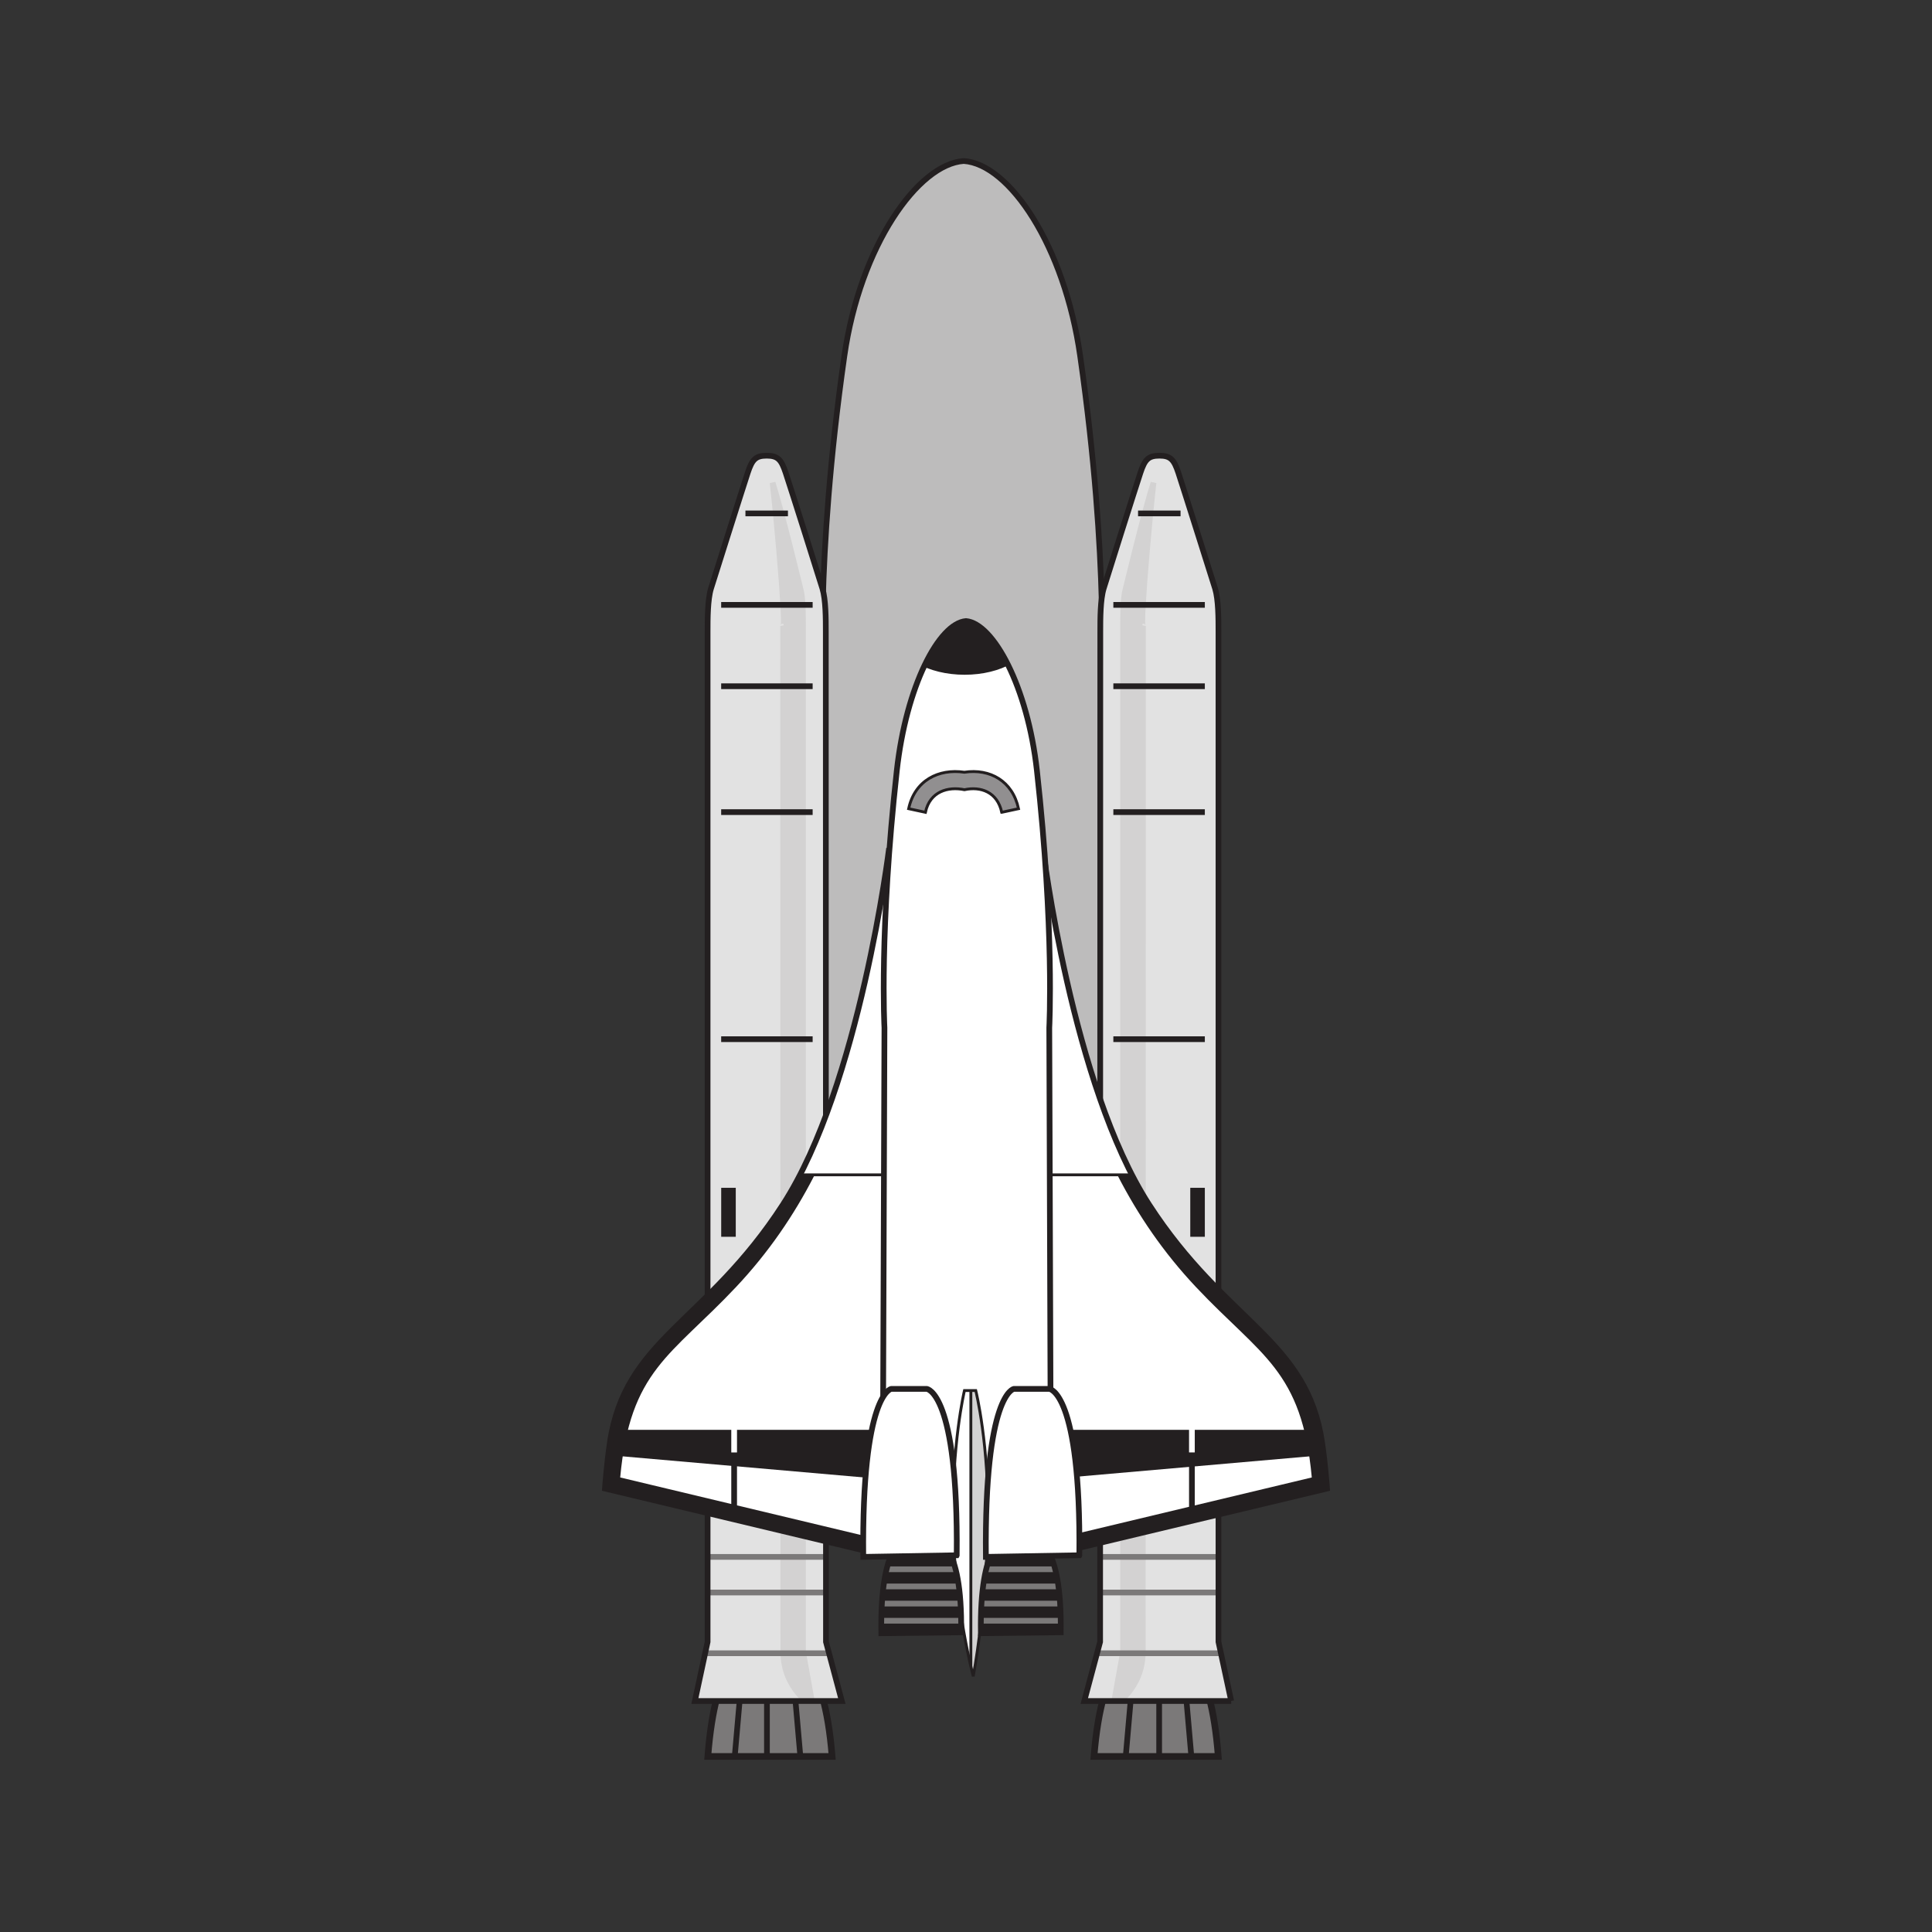 <svg:svg xmlns:dc="http://purl.org/dc/elements/1.1/" xmlns:ns2="http://creativecommons.org/ns#" xmlns:rdf="http://www.w3.org/1999/02/22-rdf-syntax-ns#" xmlns:svg="http://www.w3.org/2000/svg" height="467.947" id="svg5220" version="1.1" viewBox="-89.775 -23.817 467.947 467.947" width="467.947">
  <svg:rect x="-89.775" y="-23.817" width="467.947" height="467.947" fill="#333333" stroke="none"/>
  <svg:defs id="defs5222">
    <svg:clipPath clipPathUnits="userSpaceOnUse" id="clipPath854">
      <svg:path d="m220.41 353.78c0.127 8.395-2.341 8.539-2.341 8.539h-2.786s-2.313-0.227-2.187-8.622l7.314 0.083" id="path856" />
    </svg:clipPath>
    <svg:clipPath clipPathUnits="userSpaceOnUse" id="clipPath830">
      <svg:path clip-rule="evenodd" d="m72.5 499.91h227.51v-336.13h-227.51v336.13z" id="path832" />
    </svg:clipPath>
    <svg:clipPath clipPathUnits="userSpaceOnUse" id="clipPath836">
      <svg:path d="m0 792h612v-792h-612v792z" id="path838" />
    </svg:clipPath>
    <svg:clipPath clipPathUnits="userSpaceOnUse" id="clipPath842">
      <svg:path d="m0.06 792h612v-792h-612v792z" id="path844" />
    </svg:clipPath>
    <svg:clipPath clipPathUnits="userSpaceOnUse" id="clipPath820">
      <svg:path d="m211.29 353.78c0.127 8.395-2.341 8.539-2.341 8.539h-2.786s-2.313-0.227-2.187-8.622l7.314 0.083" id="path822" />
    </svg:clipPath>
    <svg:clipPath clipPathUnits="userSpaceOnUse" id="clipPath796">
      <svg:path clip-rule="evenodd" d="m72.5 499.91h227.51v-336.13h-227.51v336.13z" id="path798" />
    </svg:clipPath>
    <svg:clipPath clipPathUnits="userSpaceOnUse" id="clipPath802">
      <svg:path d="m0 792h612v-792h-612v792z" id="path804" />
    </svg:clipPath>
    <svg:clipPath clipPathUnits="userSpaceOnUse" id="clipPath808">
      <svg:path d="m0.06 792h612v-792h-612v792z" id="path810" />
    </svg:clipPath>
    <svg:clipPath clipPathUnits="userSpaceOnUse" id="clipPath786">
      <svg:path d="m212.4 349.75s1.186 6.305 1.334 13.756-1.104 12.421-1.104 12.421h-1.037s-1.186-4.97-1.038-12.421 1.845-13.756 1.845-13.756" id="path788" />
    </svg:clipPath>
    <svg:clipPath clipPathUnits="userSpaceOnUse" id="clipPath760">
      <svg:path clip-rule="evenodd" d="m72.5 499.91h227.51v-336.13h-227.51v336.13z" id="path762" />
    </svg:clipPath>
    <svg:clipPath clipPathUnits="userSpaceOnUse" id="clipPath766">
      <svg:path d="m0 792h612v-792h-612v792z" id="path768" />
    </svg:clipPath>
    <svg:clipPath clipPathUnits="userSpaceOnUse" id="clipPath772">
      <svg:path d="m0.06 792h612v-792h-612v792z" id="path774" />
    </svg:clipPath>
    <svg:clipPath clipPathUnits="userSpaceOnUse" id="clipPath750">
      <svg:path d="m204.1 360.99 15.426-0.067-0.162 48.24s0.485 8.94-1.132 23.557c-0.855 7.722-4.009 13.491-6.498 13.7-2.49-0.209-5.482-5.978-6.337-13.7-1.617-14.617-1.132-23.557-1.132-23.557l-0.17-48.17" id="path752" />
    </svg:clipPath>
    <svg:clipPath clipPathUnits="userSpaceOnUse" id="clipPath722">
      <svg:path clip-rule="evenodd" d="m72.5 499.91h227.51v-336.13h-227.51v336.13z" id="path724" />
    </svg:clipPath>
    <svg:clipPath clipPathUnits="userSpaceOnUse" id="clipPath728">
      <svg:path d="m0 792h612v-792h-612v792z" id="path730" />
    </svg:clipPath>
    <svg:clipPath clipPathUnits="userSpaceOnUse" id="clipPath734">
      <svg:path d="m0.06 792h612v-792h-612v792z" id="path736" />
    </svg:clipPath>
    <svg:clipPath clipPathUnits="userSpaceOnUse" id="clipPath708">
      <svg:path d="m204.69 425.61s-2.668-21.73-9.714-32.63-14.484-12.325-15.87-21.872c-0.297-2.043-0.445-4.157-0.445-4.157l25.584-6.117 1.818 63.886-1.373 0.89" id="path710" />
    </svg:clipPath>
    <svg:clipPath clipPathUnits="userSpaceOnUse" id="clipPath684">
      <svg:path clip-rule="evenodd" d="m72.5 499.91h227.51v-336.13h-227.51v336.13z" id="path686" />
    </svg:clipPath>
    <svg:clipPath clipPathUnits="userSpaceOnUse" id="clipPath690">
      <svg:path d="m0 792h612v-792h-612v792z" id="path692" />
    </svg:clipPath>
    <svg:clipPath clipPathUnits="userSpaceOnUse" id="clipPath696">
      <svg:path d="m0.06 792h612v-792h-612v792z" id="path698" />
    </svg:clipPath>
    <svg:clipPath clipPathUnits="userSpaceOnUse" id="clipPath672">
      <svg:path d="m186.9 347.49h13.459l-1.45 5.415s-0.016 91.334-0.016 92.532 0 2.935-0.31 3.962-2.967 9.407-3.367 10.605c-0.399 1.198-0.712 1.565-1.739 1.565s-1.337-0.367-1.736-1.565c-0.4-1.198-3.367-10.605-3.367-10.605-0.31-1.027-0.31-2.764-0.31-3.962v-92.532l-1.164-5.415" id="path674" />
    </svg:clipPath>
    <svg:clipPath clipPathUnits="userSpaceOnUse" id="clipPath648">
      <svg:path clip-rule="evenodd" d="m72.5 499.91h227.51v-336.13h-227.51v336.13z" id="path650" />
    </svg:clipPath>
    <svg:clipPath clipPathUnits="userSpaceOnUse" id="clipPath654">
      <svg:path d="m0 792h612v-792h-612v792z" id="path656" />
    </svg:clipPath>
    <svg:clipPath clipPathUnits="userSpaceOnUse" id="clipPath660">
      <svg:path d="m0.06 792h612v-792h-612v792z" id="path662" />
    </svg:clipPath>
    <svg:clipPath clipPathUnits="userSpaceOnUse" id="clipPath638">
      <svg:path d="m199.47 342.41c-0.748 9.305-3.562 9.457-3.562 9.457h-4.5s-2.612-0.295-3.322-9.457h11.384" id="path640" />
    </svg:clipPath>
    <svg:clipPath clipPathUnits="userSpaceOnUse" id="clipPath606">
      <svg:path clip-rule="evenodd" d="m72.5 499.91h227.51v-336.13h-227.51v336.13z" id="path608" />
    </svg:clipPath>
    <svg:clipPath clipPathUnits="userSpaceOnUse" id="clipPath612">
      <svg:path d="m0 792h612v-792h-612v792z" id="path614" />
    </svg:clipPath>
    <svg:clipPath clipPathUnits="userSpaceOnUse" id="clipPath618">
      <svg:path d="m0.06 792h612v-792h-612v792z" id="path620" />
    </svg:clipPath>
    <svg:clipPath clipPathUnits="userSpaceOnUse" id="clipPath592">
      <svg:path d="m218.78 425.61s2.669-21.73 9.714-32.63c7.046-10.9 14.485-12.325 15.87-21.872 0.297-2.043 0.445-4.157 0.445-4.157l-25.584-6.117-1.818 63.886 1.373 0.89" id="path594" />
    </svg:clipPath>
    <svg:clipPath clipPathUnits="userSpaceOnUse" id="clipPath568">
      <svg:path clip-rule="evenodd" d="m72.5 499.91h227.51v-336.13h-227.51v336.13z" id="path570" />
    </svg:clipPath>
    <svg:clipPath clipPathUnits="userSpaceOnUse" id="clipPath574">
      <svg:path d="m0 792h612v-792h-612v792z" id="path576" />
    </svg:clipPath>
    <svg:clipPath clipPathUnits="userSpaceOnUse" id="clipPath580">
      <svg:path d="m0.06 792h612v-792h-612v792z" id="path582" />
    </svg:clipPath>
    <svg:clipPath clipPathUnits="userSpaceOnUse" id="clipPath556">
      <svg:path d="m236.03 347.49h-13.459l1.449 5.415s0.017 91.334 0.017 92.532 0 2.935 0.31 3.962 2.967 9.407 3.366 10.605c0.4 1.198 0.712 1.565 1.739 1.565s1.338-0.367 1.737-1.565 3.366-10.605 3.366-10.605c0.31-1.027 0.31-2.764 0.31-3.962v-92.532l1.165-5.415" id="path558" />
    </svg:clipPath>
    <svg:clipPath clipPathUnits="userSpaceOnUse" id="clipPath532">
      <svg:path clip-rule="evenodd" d="m72.5 499.91h227.51v-336.13h-227.51v336.13z" id="path534" />
    </svg:clipPath>
    <svg:clipPath clipPathUnits="userSpaceOnUse" id="clipPath538">
      <svg:path d="m0 792h612v-792h-612v792z" id="path540" />
    </svg:clipPath>
    <svg:clipPath clipPathUnits="userSpaceOnUse" id="clipPath544">
      <svg:path d="m0.06 792h612v-792h-612v792z" id="path546" />
    </svg:clipPath>
    <svg:clipPath clipPathUnits="userSpaceOnUse" id="clipPath522">
      <svg:path d="m223.46 342.41c0.748 9.305 3.562 9.457 3.562 9.457h4.5s2.612-0.295 3.322-9.457h-11.384" id="path524" />
    </svg:clipPath>
  </svg:defs>
  <svg:g id="layer1" transform="translate(-260.04 -561.66)">
    <svg:path d="m369.02 871.35 0.719-166.17s-2.16-30.795 5.04-81.148c3.802-26.602 17.837-46.471 28.915-47.193 11.078 0.722 24.394 20.592 28.196 47.193 7.2 50.353 5.04 81.148 5.04 81.148l0.719 166.17h-68.628z" fill="#bdbcbc" id="path514" stroke="#231f20" stroke-miterlimit="3.864" stroke-width="1.385" />
    <svg:path d="m435.24 963.27c1.978-24.603 9.418-25.005 9.418-25.005h11.898s6.906 0.78 8.783 25.005h-30.1" fill="#7b7979" id="path516" />
    <svg:g id="g518" transform="matrix(2.644 0 0 -2.644 -155.59 1868.6)">
      <svg:g clip-path="url(#clipPath522)" id="g520">
        <svg:path d="m229.43 348.27v-7.194m-2.52 7.49-0.632-7.194m5.573 7.046 0.632-7.194" fill="none" id="path526" stroke="#231f20" stroke-miterlimit="3.864" stroke-width=".524" />
      </svg:g>
    </svg:g>
    <svg:g id="g528" transform="matrix(2.644 0 0 -2.644 -155.59 1868.6)">
      <svg:g clip-path="url(#clipPath532)" id="g530">
        <svg:g clip-path="url(#clipPath538)" id="g536">
          <svg:g clip-path="url(#clipPath544)" id="g542">
            <svg:path d="m223.46 342.41c0.748 9.305 3.562 9.457 3.562 9.457h4.5s2.612-0.295 3.322-9.457h-11.384z" fill="none" id="path548" stroke="#231f20" stroke-miterlimit="3.864" stroke-width=".612" />
            <svg:path d="m236.03 347.49h-13.459l1.449 5.415s0.017 91.334 0.017 92.532 0 2.935 0.31 3.962 2.967 9.407 3.366 10.605c0.4 1.198 0.712 1.565 1.739 1.565s1.338-0.367 1.737-1.565 3.366-10.605 3.366-10.605c0.31-1.027 0.31-2.764 0.31-3.962v-92.532l1.165-5.415" fill="#e2e2e2" id="path550" />
          </svg:g>
        </svg:g>
      </svg:g>
    </svg:g>
    <svg:g id="g552" transform="matrix(2.644 0 0 -2.644 -155.59 1868.6)">
      <svg:g clip-path="url(#clipPath556)" id="g554" stroke-miterlimit="3.864" stroke-width=".524">
        <svg:path d="m227.93 352.01 0.016 93.957s-0.139-0.334 0 2.076c0.127 2.178 0.507 6.876 0.965 11.046-0.825-2.571-2.569-9.803-2.569-9.803-0.077-0.267-0.142-0.74-0.178-1.4-0.037-0.673-0.036-1.366-0.036-1.931v-93.945l-0.889-4.97s2.691 1.521 2.691 4.97z" fill="#d3d2d2" id="path560" stroke="#d3d2d2" />
        <svg:path d="m235.58 360.69h-12.718m12.866-3.262h-12.718m12.718-5.563h-12.718" fill="none" id="path562" stroke="#7b7979" />
      </svg:g>
    </svg:g>
    <svg:g id="g564" transform="matrix(2.644 0 0 -2.644 -155.59 1868.6)">
      <svg:g clip-path="url(#clipPath568)" id="g566">
        <svg:g clip-path="url(#clipPath574)" id="g572">
          <svg:g clip-path="url(#clipPath580)" id="g578">
            <svg:path d="m236.03 347.49h-13.459l1.449 5.415s0.017 91.334 0.017 92.532 0 2.935 0.31 3.962 2.967 9.407 3.366 10.605c0.4 1.198 0.712 1.565 1.739 1.565s1.338-0.367 1.737-1.565 3.366-10.605 3.366-10.605c0.31-1.027 0.31-2.764 0.31-3.962v-92.532l1.165-5.415z" fill="none" id="path584" stroke="#231f20" stroke-miterlimit="3.864" stroke-width=".524" />
            <svg:path d="m218.78 425.61s2.669-21.73 9.714-32.63c7.046-10.9 14.485-12.325 15.87-21.872 0.297-2.043 0.445-4.157 0.445-4.157l-25.584-6.117-1.818 63.886 1.373 0.89" fill="#fff" id="path586" />
          </svg:g>
        </svg:g>
      </svg:g>
    </svg:g>
    <svg:g id="g588" transform="matrix(2.644 0 0 -2.644 -155.59 1868.6)">
      <svg:g clip-path="url(#clipPath592)" id="g590">
        <svg:path d="m220.56 359.02 25.14 4.19v13.162l-15.722 19.251h-4.347c1.867-3.637 4.205-7.064 7.168-10.21 5.984-6.354 9.706-7.58 10.613-17.446l-22.923-5.481 0.071-3.466" fill="#231f20" id="path596" />
        <svg:path d="m219.52 372.33h26.029v-2.224l-25.881-2.263-0.148 4.487" fill="#231f20" id="path598" />
        <svg:path d="m228.64 395.69h-11.235" fill="none" id="path600" stroke="#231f20" stroke-miterlimit="3.864" stroke-width=".262" />
      </svg:g>
    </svg:g>
    <svg:g id="g602" transform="matrix(2.644 0 0 -2.644 -155.59 1868.6)">
      <svg:g clip-path="url(#clipPath606)" id="g604">
        <svg:g clip-path="url(#clipPath612)" id="g610">
          <svg:g clip-path="url(#clipPath618)" id="g616">
            <svg:path d="m218.78 425.61s2.669-21.73 9.714-32.63c7.046-10.9 14.485-12.325 15.87-21.872 0.297-2.043 0.445-4.157 0.445-4.157l-25.584-6.117-1.818 63.886 1.373 0.89z" fill="none" id="path622" stroke="#231f20" stroke-miterlimit="3.864" stroke-width=".524" />
            <svg:path d="m231.39 456.28h-3.893m6.117-8.38h-8.38m8.38-7.452h-8.38m8.38-11.532h-8.38m8.38-20.801h-8.38" fill="none" id="path624" stroke="#231f20" stroke-miterlimit="3.864" stroke-width=".524" />
            <svg:path d="m232.28 394.5h1.334v-4.486h-1.334v4.486z" fill="#231f20" id="path626" />
            <svg:path d="m232.43 364.4v6.717" fill="none" id="path628" stroke="#231f20" stroke-miterlimit="3.864" stroke-width=".524" />
            <svg:path d="m232.43 370.26v2.428" fill="none" id="path630" stroke="#fff" stroke-miterlimit="3.864" stroke-width=".524" />
            <svg:path d="m199.47 342.41c-0.748 9.305-3.562 9.457-3.562 9.457h-4.5s-2.612-0.295-3.322-9.457h11.384" fill="#7b7979" id="path632" />
          </svg:g>
        </svg:g>
      </svg:g>
    </svg:g>
    <svg:g id="g634" transform="matrix(2.644 0 0 -2.644 -155.59 1868.6)">
      <svg:g clip-path="url(#clipPath638)" id="g636">
        <svg:path d="m193.5 348.27v-7.194m2.52 7.49 0.632-7.194m-5.573 7.046-0.632-7.194" fill="none" id="path642" stroke="#231f20" stroke-miterlimit="3.864" stroke-width=".524" />
      </svg:g>
    </svg:g>
    <svg:g id="g644" transform="matrix(2.644 0 0 -2.644 -155.59 1868.6)">
      <svg:g clip-path="url(#clipPath648)" id="g646">
        <svg:g clip-path="url(#clipPath654)" id="g652">
          <svg:g clip-path="url(#clipPath660)" id="g658">
            <svg:path d="m199.47 342.41c-0.748 9.305-3.562 9.457-3.562 9.457h-4.5s-2.612-0.295-3.322-9.457h11.384z" fill="none" id="path664" stroke="#231f20" stroke-miterlimit="3.864" stroke-width=".612" />
            <svg:path d="m186.9 347.49h13.459l-1.45 5.415s-0.016 91.334-0.016 92.532 0 2.935-0.31 3.962-2.967 9.407-3.367 10.605c-0.399 1.198-0.712 1.565-1.739 1.565s-1.337-0.367-1.736-1.565c-0.4-1.198-3.367-10.605-3.367-10.605-0.31-1.027-0.31-2.764-0.31-3.962v-92.532l-1.164-5.415" fill="#e2e2e2" id="path666" />
          </svg:g>
        </svg:g>
      </svg:g>
    </svg:g>
    <svg:g id="g668" transform="matrix(2.644 0 0 -2.644 -155.59 1868.6)">
      <svg:g clip-path="url(#clipPath672)" id="g670" stroke-miterlimit="3.864" stroke-width=".524">
        <svg:path d="m195 352.01-0.017 93.957s0.14-0.334 0 2.076c-0.126 2.178-0.506 6.876-0.964 11.046 0.825-2.571 2.569-9.803 2.569-9.803 0.076-0.267 0.142-0.74 0.177-1.4 0.037-0.673 0.036-1.366 0.036-1.931v-93.945l0.89-4.97s-2.691 1.521-2.691 4.97z" fill="#d3d2d2" id="path676" stroke="#d3d2d2" />
        <svg:path d="m187.34 360.69h12.719m-12.867-3.262h12.718m-12.718-5.563h12.718" fill="none" id="path678" stroke="#7b7979" />
      </svg:g>
    </svg:g>
    <svg:g id="g680" transform="matrix(2.644 0 0 -2.644 -155.59 1868.6)">
      <svg:g clip-path="url(#clipPath684)" id="g682">
        <svg:g clip-path="url(#clipPath690)" id="g688">
          <svg:g clip-path="url(#clipPath696)" id="g694">
            <svg:path d="m186.9 347.49h13.459l-1.45 5.415s-0.016 91.334-0.016 92.532 0 2.935-0.31 3.962-2.967 9.407-3.367 10.605c-0.399 1.198-0.712 1.565-1.739 1.565s-1.337-0.367-1.736-1.565c-0.4-1.198-3.367-10.605-3.367-10.605-0.31-1.027-0.31-2.764-0.31-3.962v-92.532l-1.164-5.415z" fill="none" id="path700" stroke="#231f20" stroke-miterlimit="3.864" stroke-width=".524" />
            <svg:path d="m204.69 425.61s-2.668-21.73-9.714-32.63-14.484-12.325-15.87-21.872c-0.297-2.043-0.445-4.157-0.445-4.157l25.584-6.117 1.818 63.886-1.373 0.89" fill="#fff" id="path702" />
          </svg:g>
        </svg:g>
      </svg:g>
    </svg:g>
    <svg:g id="g704" transform="matrix(2.644 0 0 -2.644 -155.59 1868.6)">
      <svg:g clip-path="url(#clipPath708)" id="g706">
        <svg:path d="m202.91 359.02-25.139 4.19v13.162l15.722 19.251h4.346c-1.866-3.637-4.205-7.064-7.168-10.21-5.983-6.354-9.705-7.58-10.613-17.446l22.923-5.481-0.071-3.466" fill="#231f20" id="path712" />
        <svg:path d="m203.95 372.33h-26.029v-2.224l25.881-2.263 0.148 4.487" fill="#231f20" id="path714" />
        <svg:path d="m194.83 395.69h11.235" fill="none" id="path716" stroke="#231f20" stroke-miterlimit="3.864" stroke-width=".262" />
      </svg:g>
    </svg:g>
    <svg:g id="g718" transform="matrix(2.644 0 0 -2.644 -155.59 1868.6)">
      <svg:g clip-path="url(#clipPath722)" id="g720">
        <svg:g clip-path="url(#clipPath728)" id="g726">
          <svg:g clip-path="url(#clipPath734)" id="g732">
            <svg:path d="m204.69 425.61s-2.668-21.73-9.714-32.63-14.484-12.325-15.87-21.872c-0.297-2.043-0.445-4.157-0.445-4.157l25.584-6.117 1.818 63.886-1.373 0.89z" fill="none" id="path738" stroke="#231f20" stroke-miterlimit="3.864" stroke-width=".524" />
            <svg:path d="m191.53 456.28h3.894m-6.117-8.38h8.38m-8.38-7.452h8.38m-8.38-11.532h8.38m-8.38-20.801h8.38" fill="none" id="path740" stroke="#231f20" stroke-miterlimit="3.864" stroke-width=".524" />
            <svg:path d="m189.31 394.5h1.334v-4.486h-1.334v4.486z" fill="#231f20" id="path742" />
            <svg:path d="m204.1 360.99 15.426-0.067-0.162 48.24s0.485 8.94-1.132 23.557c-0.855 7.722-4.009 13.491-6.498 13.7-2.49-0.209-5.482-5.978-6.337-13.7-1.617-14.617-1.132-23.557-1.132-23.557l-0.17-48.17" fill="#fff" id="path744" />
          </svg:g>
        </svg:g>
      </svg:g>
    </svg:g>
    <svg:g id="g746" transform="matrix(2.644 0 0 -2.644 -155.59 1868.6)">
      <svg:g clip-path="url(#clipPath750)" id="g748">
        <svg:path d="m205.62 445.08c0 1.905 2.681 3.449 5.988 3.449 3.308 0 5.989-1.544 5.989-3.449s-2.681-3.449-5.989-3.449c-3.307 0-5.988 1.544-5.988 3.449z" fill="#231f20" id="path754" stroke="#231f20" stroke-miterlimit="3.864" stroke-width=".262" />
      </svg:g>
    </svg:g>
    <svg:g id="g756" transform="matrix(2.644 0 0 -2.644 -155.59 1868.6)">
      <svg:g clip-path="url(#clipPath760)" id="g758">
        <svg:g clip-path="url(#clipPath766)" id="g764">
          <svg:g clip-path="url(#clipPath772)" id="g770">
            <svg:path d="m204.1 360.99 15.426-0.067-0.162 48.24s0.485 8.94-1.132 23.557c-0.855 7.722-4.009 13.491-6.498 13.7-2.49-0.209-5.482-5.978-6.337-13.7-1.617-14.617-1.132-23.557-1.132-23.557l-0.17-48.17z" fill="none" id="path776" stroke="#231f20" stroke-miterlimit="3.864" stroke-width=".524" />
            <svg:path d="m215.01 428.9c-0.403 1.876-1.939 2.388-3.418 2.07-1.492 0.308-3.161-0.148-3.574-2.07l-1.536 0.331c0.558 2.594 2.74 3.685 5.104 3.339 2.345 0.355 4.415-0.802 4.961-3.339l-1.537-0.331z" fill="#918f90" id="path778" stroke="#231f20" stroke-miterlimit="3.864" stroke-width=".262" />
            <svg:path d="m212.4 349.75s1.186 6.305 1.334 13.756-1.104 12.421-1.104 12.421h-1.037s-1.186-4.97-1.038-12.421 1.845-13.756 1.845-13.756" fill="#fff" id="path780" />
          </svg:g>
        </svg:g>
      </svg:g>
    </svg:g>
    <svg:g id="g782" transform="matrix(2.644 0 0 -2.644 -155.59 1868.6)">
      <svg:g clip-path="url(#clipPath786)" id="g784">
        <svg:path d="m212.18 348.12v29.774h2.114v-29.923l-2.114 0.149z" fill="#d3d2d2" id="path790" stroke="#231f20" stroke-miterlimit="3.864" stroke-width=".262" />
      </svg:g>
    </svg:g>
    <svg:g id="g792" transform="matrix(2.644 0 0 -2.644 -155.59 1868.6)">
      <svg:g clip-path="url(#clipPath796)" id="g794">
        <svg:g clip-path="url(#clipPath802)" id="g800">
          <svg:g clip-path="url(#clipPath808)" id="g806">
            <svg:path d="m212.4 349.75s1.186 6.305 1.334 13.756-1.104 12.421-1.104 12.421h-1.037s-1.186-4.97-1.038-12.421 1.845-13.756 1.845-13.756z" fill="none" id="path812" stroke="#231f20" stroke-miterlimit="3.864" stroke-width=".262" />
            <svg:path d="m211.29 353.78c0.127 8.395-2.341 8.539-2.341 8.539h-2.786s-2.313-0.227-2.187-8.622l7.314 0.083" fill="#231f20" id="path814" />
          </svg:g>
        </svg:g>
      </svg:g>
    </svg:g>
    <svg:g id="g816" transform="matrix(2.644 0 0 -2.644 -155.59 1868.6)">
      <svg:g clip-path="url(#clipPath820)" id="g818">
        <svg:path d="m202.62 354.84h9.121m-9.121 1.571h9.121m-9.121 1.572h9.121m-9.121 1.571h9.121" fill="none" id="path824" stroke="#7b7979" stroke-miterlimit="3.864" stroke-width=".524" />
      </svg:g>
    </svg:g>
    <svg:g id="g826" transform="matrix(2.644 0 0 -2.644 -155.59 1868.6)">
      <svg:g clip-path="url(#clipPath830)" id="g828">
        <svg:g clip-path="url(#clipPath836)" id="g834">
          <svg:g clip-path="url(#clipPath842)" id="g840">
            <svg:path d="m211.29 353.78c0.127 8.395-2.341 8.539-2.341 8.539h-2.786s-2.313-0.227-2.187-8.622l7.314 0.083z" fill="none" id="path846" stroke="#231f20" stroke-miterlimit="3.864" stroke-width=".524" />
            <svg:path d="m220.41 353.78c0.127 8.395-2.341 8.539-2.341 8.539h-2.786s-2.313-0.227-2.187-8.622l7.314 0.083" fill="#231f20" id="path848" />
          </svg:g>
        </svg:g>
      </svg:g>
    </svg:g>
    <svg:g id="g850" transform="matrix(2.644 0 0 -2.644 -155.59 1868.6)">
      <svg:g clip-path="url(#clipPath854)" id="g852">
        <svg:path d="m211.74 354.84h9.122m-9.122 1.571h9.122m-9.122 1.572h9.122m-9.122 1.571h9.122" fill="none" id="path858" stroke="#7b7979" stroke-miterlimit="3.864" stroke-width=".524" />
      </svg:g>
    </svg:g>
    <svg:path d="m427.18 933.2c0.336-22.197-6.19-22.577-6.19-22.577h-7.366s-6.116 0.6-5.782 22.797l19.338-0.219z" fill="none" id="path880" stroke="#231f20" stroke-miterlimit="3.864" stroke-width="1.385" />
    <svg:path d="m401.99 914.54c0.391-39.61-7.247-40.292-7.247-40.292h-8.622s-7.16 1.073-6.769 40.684l22.638-0.391z" fill="#fff" id="path882" stroke="#231f20" stroke-miterlimit="3.864" stroke-width="1.385" />
    <svg:path d="m431.69 914.54c0.394-39.61-7.247-40.292-7.247-40.292h-8.622s-7.157 1.073-6.766 40.684l22.635-0.391z" fill="#fff" id="path884" stroke="#231f20" stroke-miterlimit="3.864" stroke-width="1.385" />
    <svg:path d="m348.08 905.13v-17.76" fill="none" id="path886" stroke="#231f20" stroke-miterlimit="3.864" stroke-width="1.385" />
    <svg:path d="m348.08 889.64v-6.42" fill="none" id="path888" stroke="#fff" stroke-miterlimit="3.864" stroke-width="1.385" />
  </svg:g>
</svg:svg>
